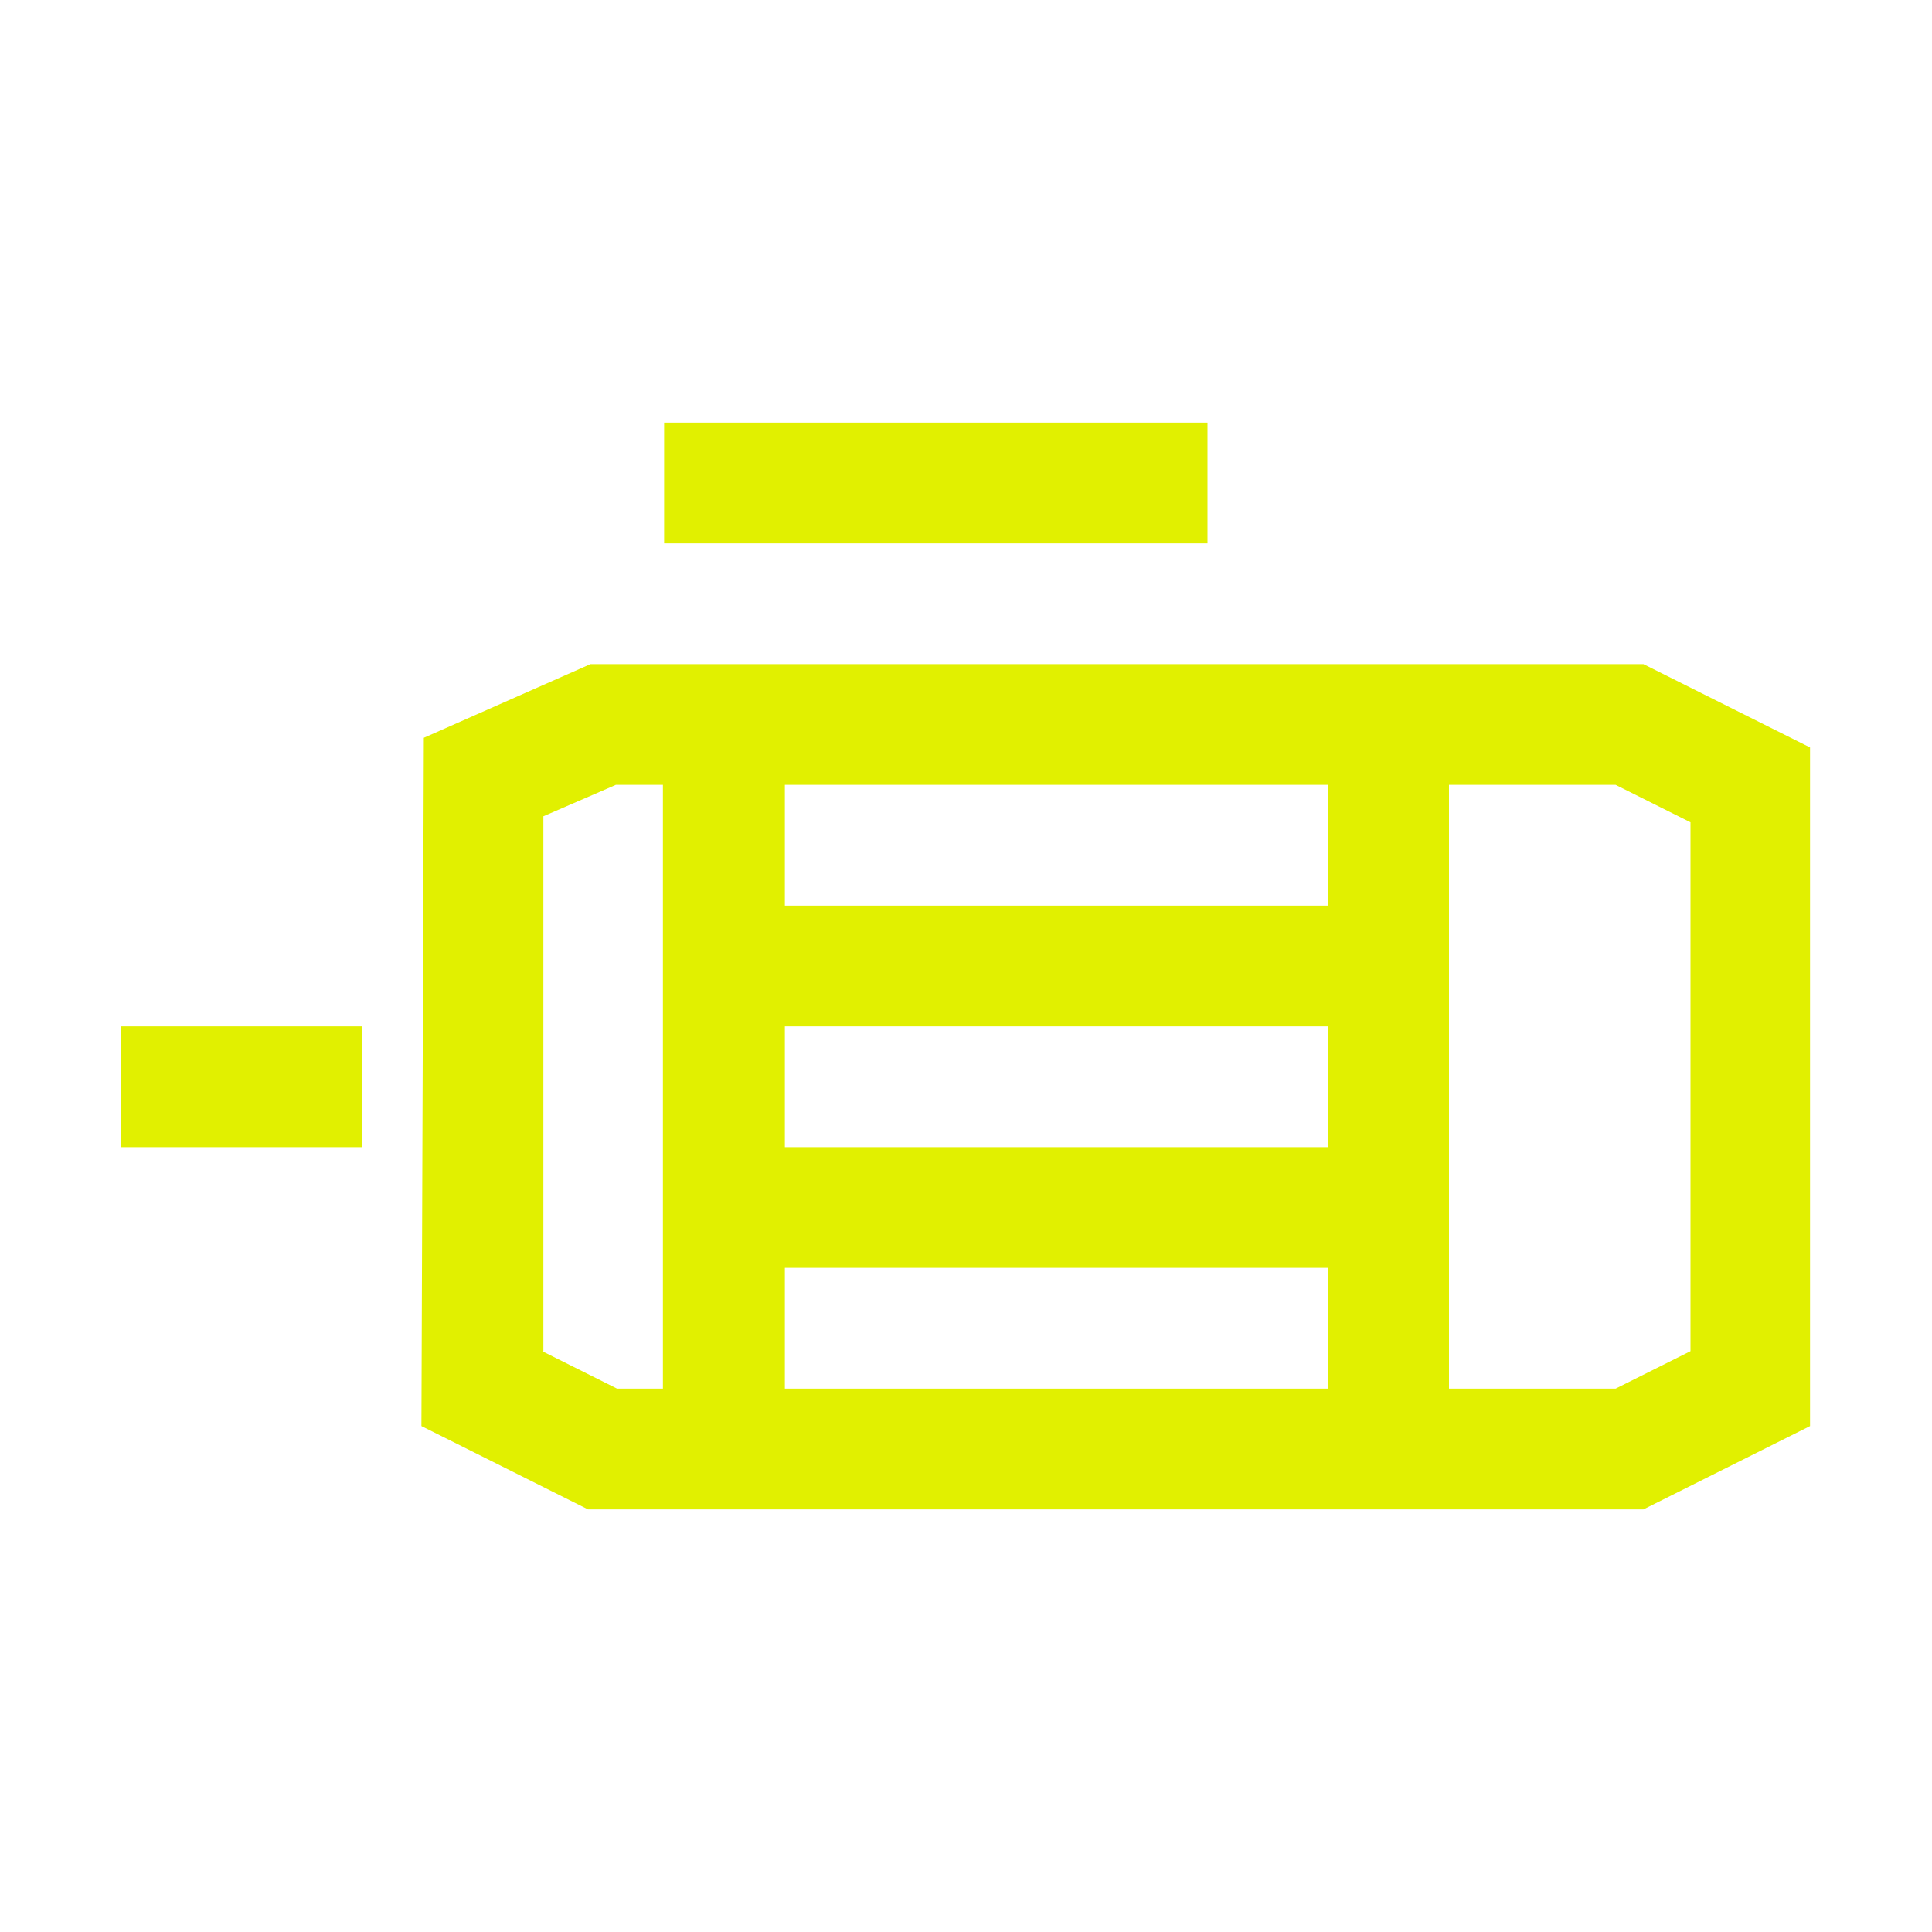 <svg xmlns="http://www.w3.org/2000/svg" xmlns:xlink="http://www.w3.org/1999/xlink" width="16" height="16" viewBox="0 0 16 16"><path fill="#e1f000" d="M13.62 5.5H4.89l-1.38.61-.02 5.7 1.38.69h8.74l1.38-.69V6.19l-1.38-.69ZM11 9.5H6.5v-1H11zm-4.5 1H11v1H6.5zm4.5-4v1H6.5v-1zm-6.5 4.69V6.76l.6-.26h.39v5h-.38l-.62-.31Zm9.5 0-.62.31H12v-5h1.38l.62.31zM5.5 3.5H10v1H5.5zM1 8.5h2v1H1z"/></svg>